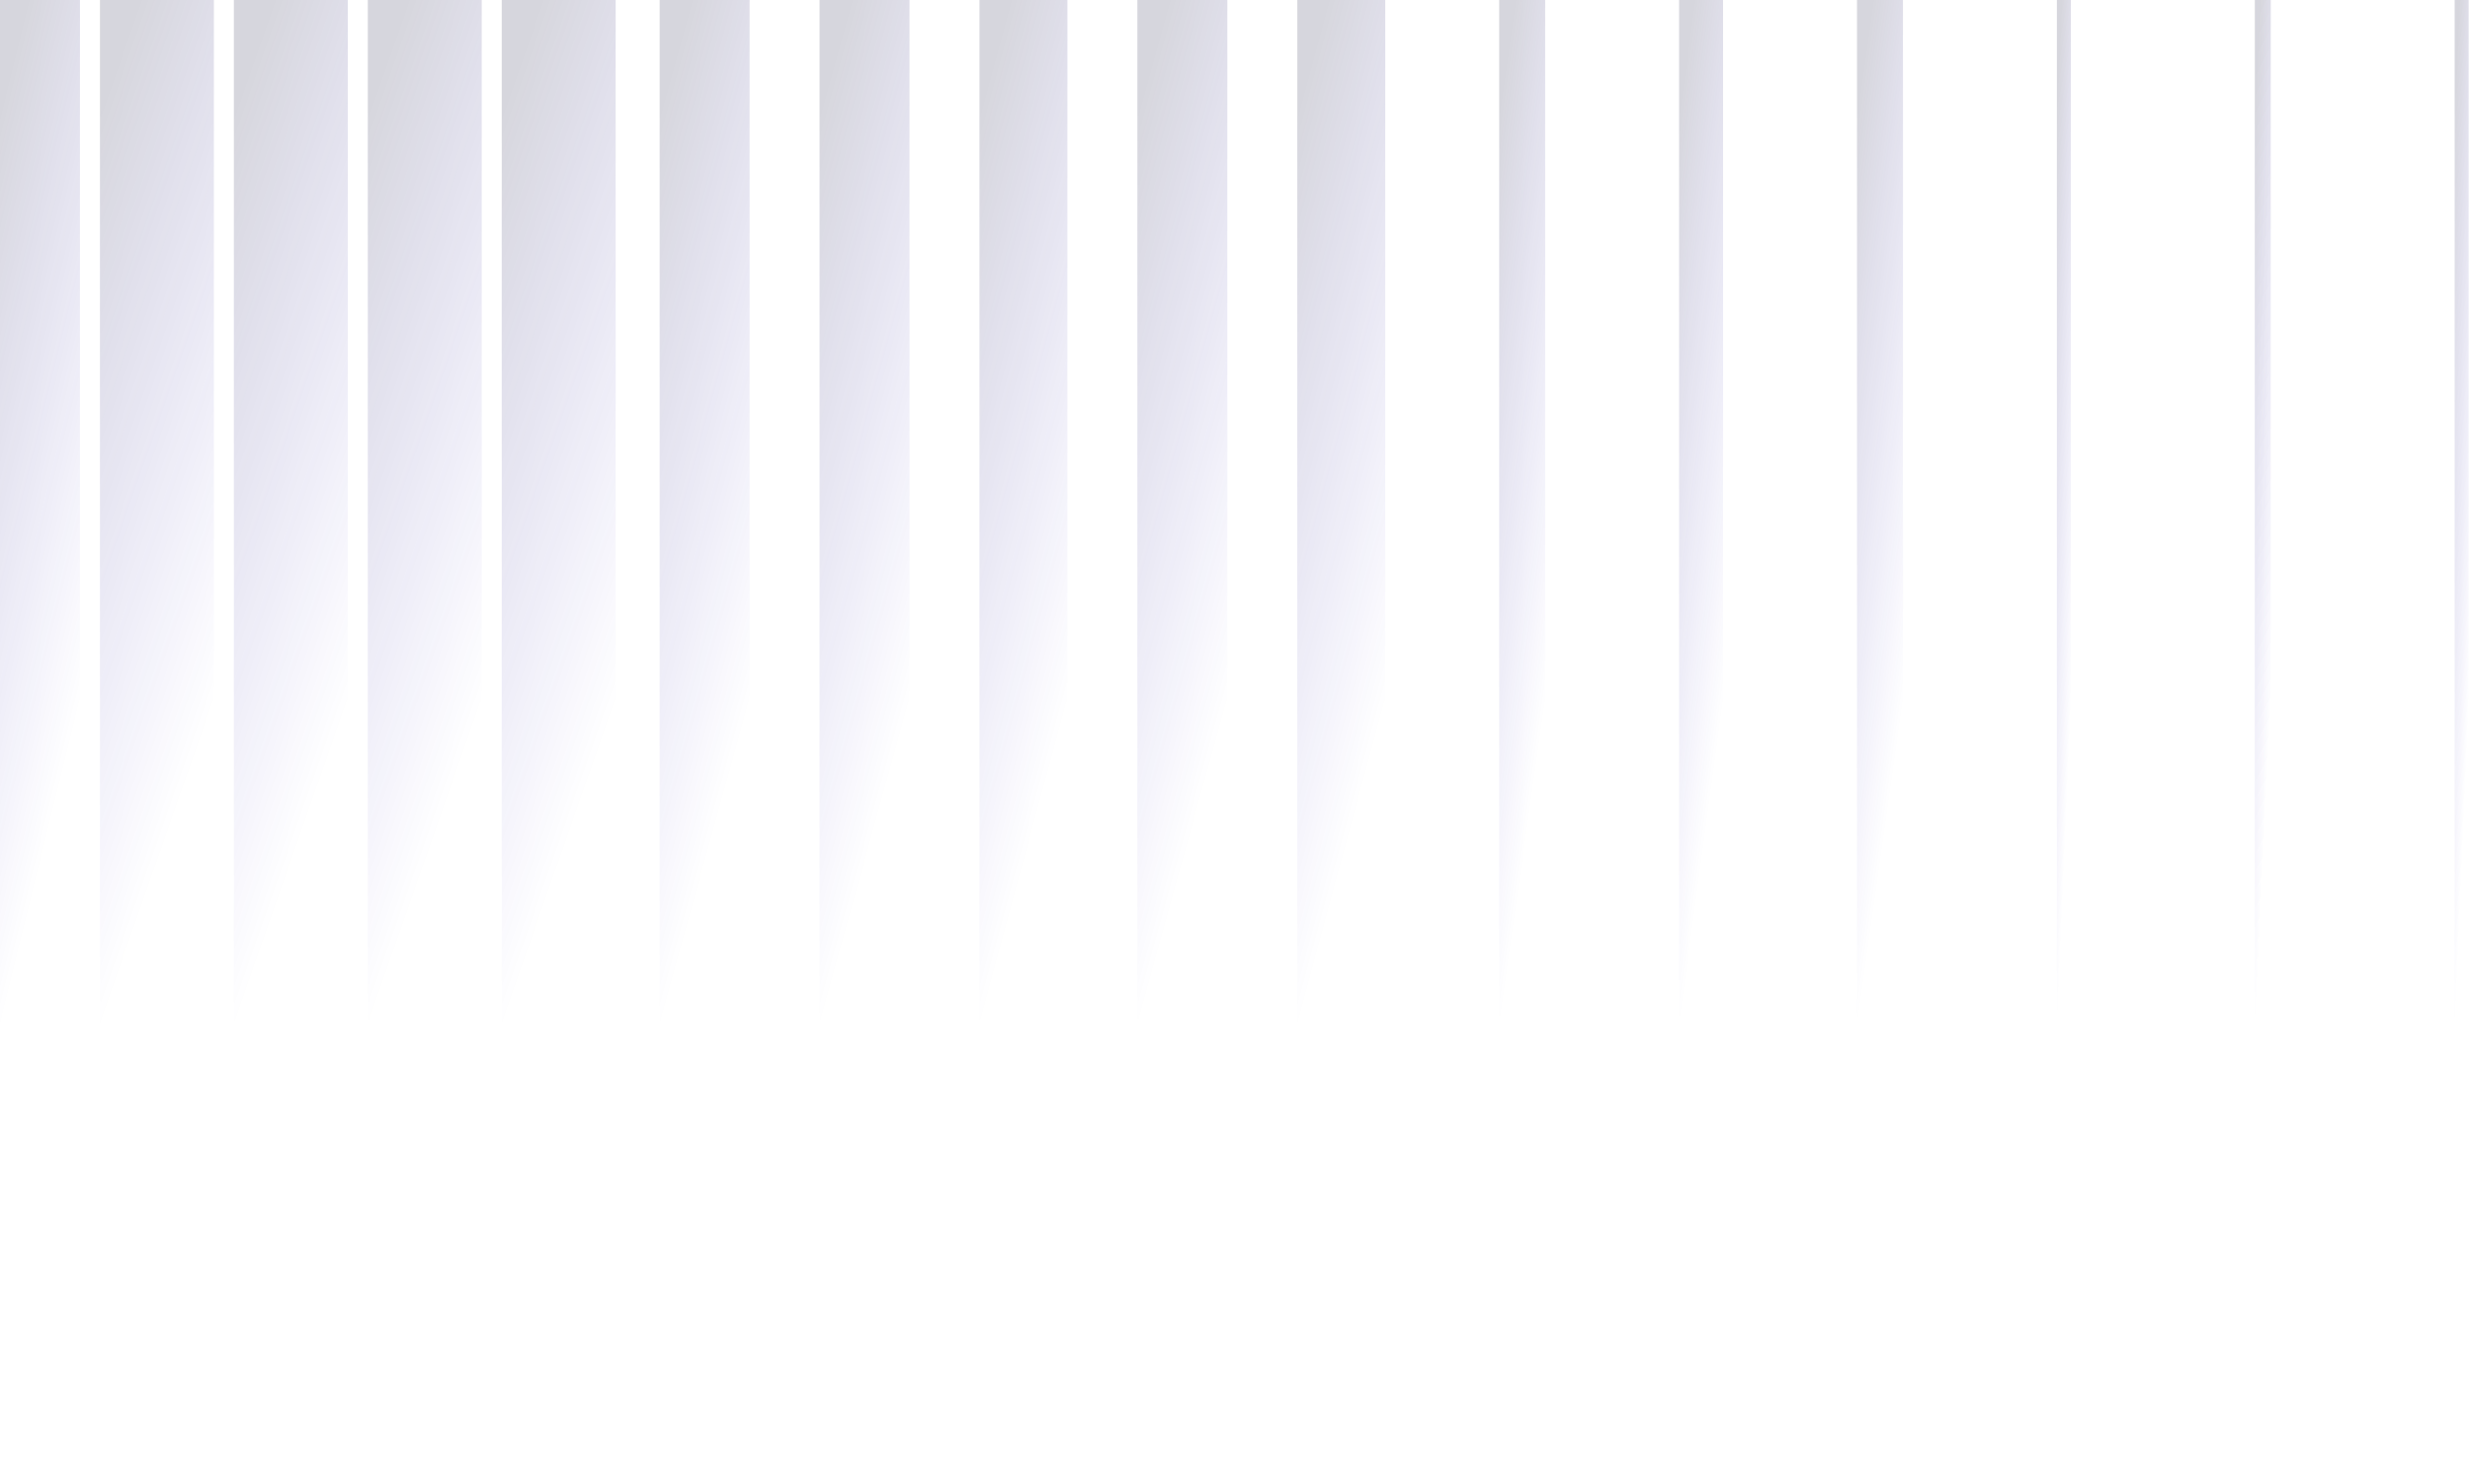<svg width="847" height="509" viewBox="0 0 847 509" fill="none" xmlns="http://www.w3.org/2000/svg">
<g opacity="0.2">
<rect width="27.418" height="879" fill="url(#paint0_linear_1_13)"/>
<rect x="34.275" width="39.071" height="879" fill="url(#paint1_linear_1_13)"/>
<rect x="80.198" width="39.071" height="879" fill="url(#paint2_linear_1_13)"/>
<rect x="126.124" width="39.071" height="879" fill="url(#paint3_linear_1_13)"/>
<rect x="172.052" width="39.071" height="879" fill="url(#paint4_linear_1_13)"/>
<rect x="226.202" width="30.846" height="879" fill="url(#paint5_linear_1_13)"/>
<rect x="281.039" width="30.846" height="879" fill="url(#paint6_linear_1_13)"/>
<rect x="335.877" width="30.16" height="879" fill="url(#paint7_linear_1_13)"/>
<rect x="390.027" width="30.846" height="879" fill="url(#paint8_linear_1_13)"/>
<rect x="444.864" width="30.16" height="879" fill="url(#paint9_linear_1_13)"/>
<rect x="514.094" width="15.766" height="879" fill="url(#paint10_linear_1_13)"/>
<rect x="575.787" width="15.08" height="879" fill="url(#paint11_linear_1_13)"/>
<rect x="636.795" width="15.766" height="879" fill="url(#paint12_linear_1_13)"/>
<rect x="705.339" width="4.798" height="879" fill="url(#paint13_linear_1_13)"/>
<rect x="773.2" width="5.484" height="879" fill="url(#paint14_linear_1_13)"/>
<rect x="841.749" width="4.798" height="879" fill="url(#paint15_linear_1_13)"/>
</g>
<defs>
<linearGradient id="paint0_linear_1_13" x1="14.191" y1="-19.514" x2="87.397" y2="-1.516" gradientUnits="userSpaceOnUse">
<stop stop-color="#343456"/>
<stop offset="1" stop-color="#1500C5" stop-opacity="0"/>
</linearGradient>
<linearGradient id="paint1_linear_1_13" x1="54.497" y1="-19.514" x2="153.027" y2="15.006" gradientUnits="userSpaceOnUse">
<stop stop-color="#343456"/>
<stop offset="1" stop-color="#1500C5" stop-opacity="0"/>
</linearGradient>
<linearGradient id="paint2_linear_1_13" x1="100.42" y1="-19.514" x2="198.95" y2="15.006" gradientUnits="userSpaceOnUse">
<stop stop-color="#343456"/>
<stop offset="1" stop-color="#1500C5" stop-opacity="0"/>
</linearGradient>
<linearGradient id="paint3_linear_1_13" x1="146.346" y1="-19.514" x2="244.876" y2="15.006" gradientUnits="userSpaceOnUse">
<stop stop-color="#343456"/>
<stop offset="1" stop-color="#1500C5" stop-opacity="0"/>
</linearGradient>
<linearGradient id="paint4_linear_1_13" x1="192.274" y1="-19.514" x2="290.805" y2="15.006" gradientUnits="userSpaceOnUse">
<stop stop-color="#343456"/>
<stop offset="1" stop-color="#1500C5" stop-opacity="0"/>
</linearGradient>
<linearGradient id="paint5_linear_1_13" x1="242.167" y1="-19.514" x2="323.296" y2="2.925" gradientUnits="userSpaceOnUse">
<stop stop-color="#343456"/>
<stop offset="1" stop-color="#1500C5" stop-opacity="0"/>
</linearGradient>
<linearGradient id="paint6_linear_1_13" x1="297.004" y1="-19.514" x2="378.133" y2="2.925" gradientUnits="userSpaceOnUse">
<stop stop-color="#343456"/>
<stop offset="1" stop-color="#1500C5" stop-opacity="0"/>
</linearGradient>
<linearGradient id="paint7_linear_1_13" x1="351.487" y1="-19.514" x2="431.061" y2="2.006" gradientUnits="userSpaceOnUse">
<stop stop-color="#343456"/>
<stop offset="1" stop-color="#1500C5" stop-opacity="0"/>
</linearGradient>
<linearGradient id="paint8_linear_1_13" x1="405.992" y1="-19.514" x2="487.12" y2="2.925" gradientUnits="userSpaceOnUse">
<stop stop-color="#343456"/>
<stop offset="1" stop-color="#1500C5" stop-opacity="0"/>
</linearGradient>
<linearGradient id="paint9_linear_1_13" x1="460.474" y1="-19.514" x2="540.048" y2="2.006" gradientUnits="userSpaceOnUse">
<stop stop-color="#343456"/>
<stop offset="1" stop-color="#1500C5" stop-opacity="0"/>
</linearGradient>
<linearGradient id="paint10_linear_1_13" x1="522.253" y1="-19.514" x2="566.017" y2="-13.328" gradientUnits="userSpaceOnUse">
<stop stop-color="#343456"/>
<stop offset="1" stop-color="#1500C5" stop-opacity="0"/>
</linearGradient>
<linearGradient id="paint11_linear_1_13" x1="583.592" y1="-19.514" x2="625.523" y2="-13.844" gradientUnits="userSpaceOnUse">
<stop stop-color="#343456"/>
<stop offset="1" stop-color="#1500C5" stop-opacity="0"/>
</linearGradient>
<linearGradient id="paint12_linear_1_13" x1="644.954" y1="-19.514" x2="688.718" y2="-13.328" gradientUnits="userSpaceOnUse">
<stop stop-color="#343456"/>
<stop offset="1" stop-color="#1500C5" stop-opacity="0"/>
</linearGradient>
<linearGradient id="paint13_linear_1_13" x1="707.823" y1="-19.514" x2="721.383" y2="-18.931" gradientUnits="userSpaceOnUse">
<stop stop-color="#343456"/>
<stop offset="1" stop-color="#1500C5" stop-opacity="0"/>
</linearGradient>
<linearGradient id="paint14_linear_1_13" x1="776.038" y1="-19.514" x2="791.527" y2="-18.753" gradientUnits="userSpaceOnUse">
<stop stop-color="#343456"/>
<stop offset="1" stop-color="#1500C5" stop-opacity="0"/>
</linearGradient>
<linearGradient id="paint15_linear_1_13" x1="844.232" y1="-19.514" x2="857.792" y2="-18.931" gradientUnits="userSpaceOnUse">
<stop stop-color="#343456"/>
<stop offset="1" stop-color="#1500C5" stop-opacity="0"/>
</linearGradient>
</defs>
</svg>
